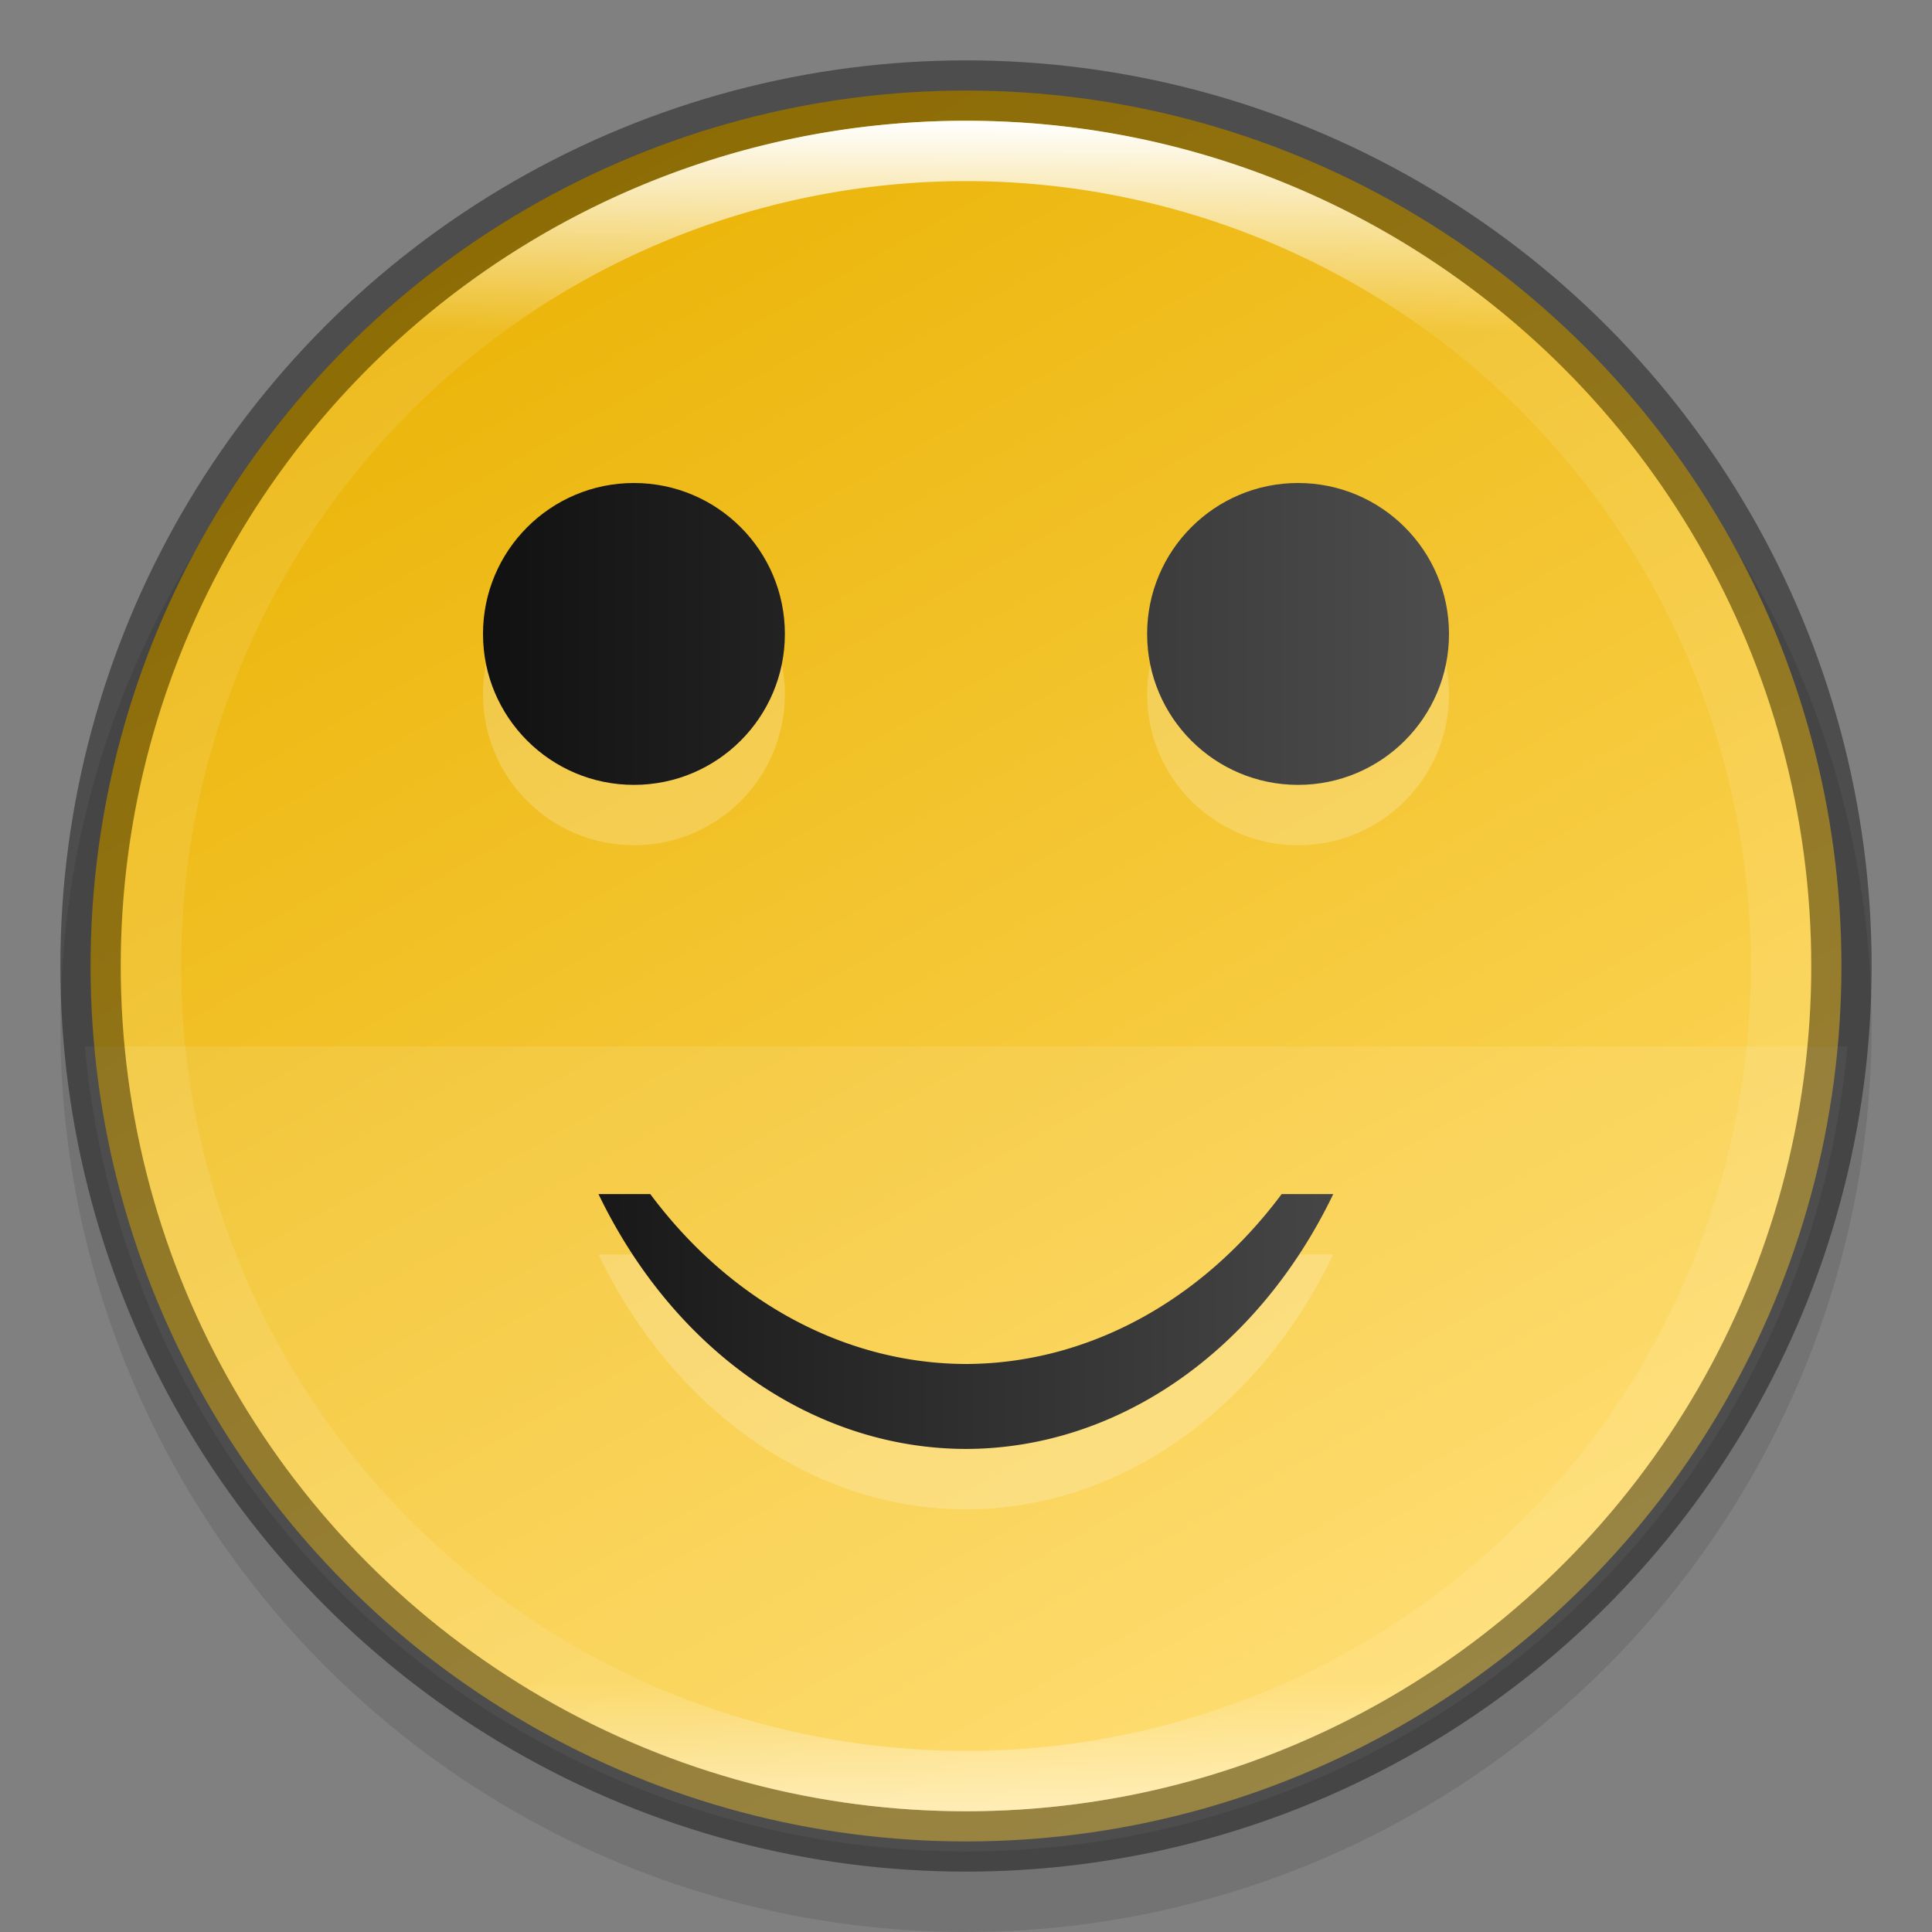 <svg width="32" height="32" version="1" xmlns="http://www.w3.org/2000/svg" xmlns:xlink="http://www.w3.org/1999/xlink">
 <rect width="100%" height="100%" fill="#808080" stroke="none"/>
 <defs>
  <linearGradient id="linearGradient8588-0" x1="13.735" x2="38.1" y1="249.69" y2="292.77" gradientTransform="matrix(.609 0 0 .609 .856 -149.71)" gradientUnits="userSpaceOnUse">
   <stop stop-color="#eab305" offset="0"/>
   <stop stop-color="#ffda64" offset="1"/>
  </linearGradient>
  <linearGradient id="linearGradient1091" x1="67.053" x2="87.053" y1="19.632" y2="19.632" gradientTransform="matrix(.875 0 0 .875 -50.674 -.428)" gradientUnits="userSpaceOnUse" xlink:href="#linearGradient898"/>
  <linearGradient id="linearGradient898">
   <stop stop-color="#111" offset="0"/>
   <stop stop-color="#4d4d4d" offset="1"/>
  </linearGradient>
  <linearGradient id="linearGradient1093" x1="67.053" x2="87.053" y1="19.632" y2="19.632" gradientTransform="matrix(.875 0 0 .875 -52.175 -.428)" gradientUnits="userSpaceOnUse" xlink:href="#linearGradient898"/>
  <linearGradient id="linearGradient1095" x1="67.053" x2="87.053" y1="19.632" y2="19.632" gradientTransform="matrix(.8 0 0 .8 -45.642 .294)" gradientUnits="userSpaceOnUse" xlink:href="#linearGradient898"/>
  <linearGradient id="linearGradient8590-3" x1="96" x2="96" y1="4" y2="188" gradientTransform="matrix(.152 0 0 .152 1.391 1.391)" gradientUnits="userSpaceOnUse">
   <stop stop-color="#fff" offset="0"/>
   <stop stop-color="#fff" stop-opacity=".098" offset=".125"/>
   <stop stop-color="#fff" stop-opacity=".098" offset=".925"/>
   <stop stop-color="#fff" stop-opacity=".498" offset="1"/>
  </linearGradient>
 </defs>
 <circle transform="scale(-1)" cx="-16" cy="-17" r="15" enable-background="new" opacity=".1"/>
 <circle cx="16" cy="16" r="14.5" enable-background="new" fill="url(#linearGradient8588-0)"/>
 <path d="m1.405 17.333a14.667 14.667 0 0 0 14.594 13.333 14.667 14.667 0 0 0 14.6-13.333z" enable-background="new" fill="#fff" opacity=".1"/>
 <circle cx="16" cy="16" r="14.5" enable-background="new" fill="none" opacity=".4" stroke="#000" stroke-dashoffset="6.6" stroke-linejoin="round"/>
 <circle cx="10.5" cy="11.5" r="2.5" enable-background="new" fill="#fff" opacity=".2" stroke-width=".875"/>
 <circle cx="21.5" cy="11.5" r="2.5" enable-background="new" fill="#fff" opacity=".2" stroke-width=".875"/>
 <path d="m9.913 20.779a7.036 8.443 0 0 0 6.088 4.221 7.036 8.443 0 0 0 6.082-4.221h-0.855a7.036 8.443 0 0 1-5.227 2.814 7.036 8.443 0 0 1-5.23-2.814z" enable-background="new" fill="#fff" opacity=".2" stroke-width=".8"/>
 <circle cx="10.5" cy="10.5" r="2.5" enable-background="new" fill="url(#linearGradient1091)" stroke-width=".875"/>
 <circle cx="21.5" cy="10.5" r="2.5" enable-background="new" fill="url(#linearGradient1093)" stroke-width=".875"/>
 <path d="m9.913 19.778a7.036 8.443 0 0 0 6.088 4.221 7.036 8.443 0 0 0 6.082-4.221h-0.855a7.036 8.443 0 0 1-5.227 2.814 7.036 8.443 0 0 1-5.23-2.814z" enable-background="new" fill="url(#linearGradient1095)" stroke-width=".8"/>
 <path d="m16 2c-7.732 0-14 6.268-14 14s6.268 14 14 14c7.732 0 14-6.268 14-14s-6.268-14-14-14zm0 1a13 13 0 0 1 13 13 13 13 0 0 1-13 13 13 13 0 0 1-13-13 13 13 0 0 1 13-13z" enable-background="new" fill="url(#linearGradient8590-3)"/>
</svg>
